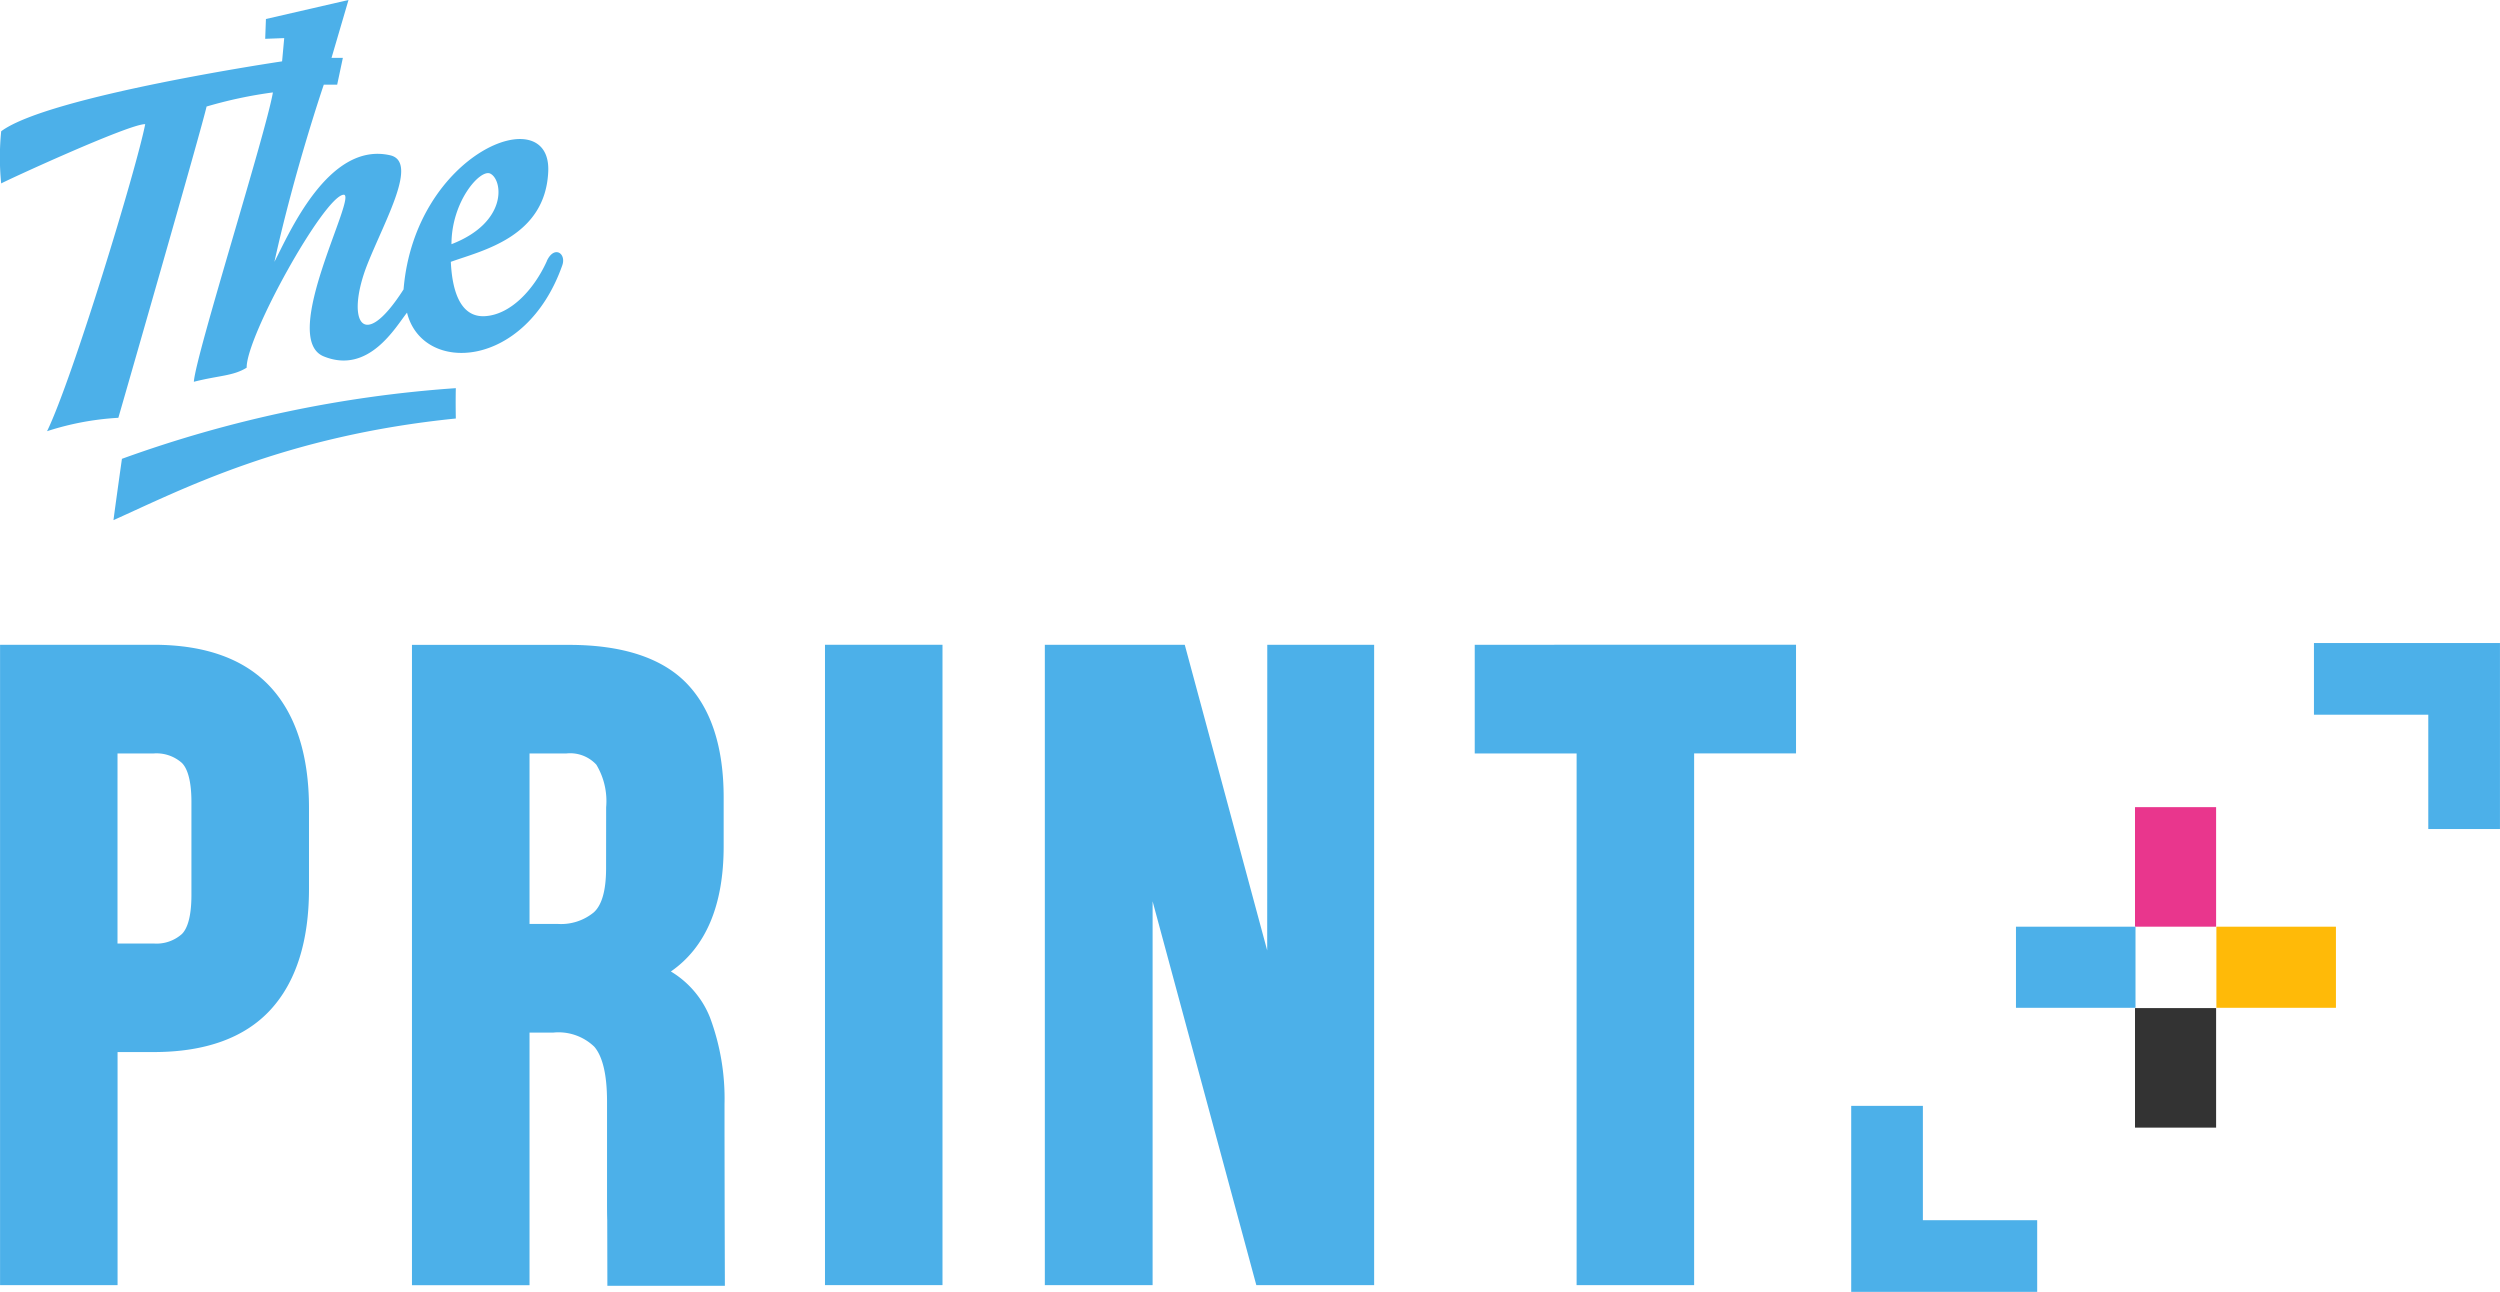 <svg xmlns="http://www.w3.org/2000/svg" width="184.022" height="95.092" viewBox="0 0 184.022 95.092">
  <defs>
    <style>
      .cls-1 {
        fill: #4cb0e9;
      }

      .cls-2 {
        fill: #e9368d;
      }

      .cls-3 {
        fill: #ffba08;
      }

      .cls-4 {
        fill: #333;
      }
    </style>
  </defs>
  <g id="Groupe_2861" data-name="Groupe 2861" transform="translate(-299.817 -417.19)">
    <g id="Groupe_2858" data-name="Groupe 2858" transform="translate(299.817 417.19)">
      <path id="Tracé_1360" data-name="Tracé 1360" class="cls-1" d="M340.07,436.409c-.99,2.185-2.733,3.964-4.575,4.054-1.7.085-2.386-1.663-2.493-4,2.288-.829,6.961-1.82,7.17-6.649.232-5.351-9.819-1.4-10.649,8.678-3.094,4.838-4.263,2.181-2.653-1.873,1.3-3.26,3.759-7.523,1.663-8-4.571-1.039-7.478,5.869-8.517,7.844,1.5-6.8,3.634-13.039,3.634-13.039h.986l.419-1.976h-.834l1.249-4.259-6.078,1.4-.054,1.458,1.4-.053-.156,1.712s-17.2,2.547-20.677,5.146a19.064,19.064,0,0,0,0,3.844c0-.053,9.453-4.414,10.6-4.366-.625,3.224-5.351,18.756-7.224,22.6a20.739,20.739,0,0,1,5.248-.986s6.181-21.458,6.493-22.912a32.356,32.356,0,0,1,4.883-1.039c-.517,3.015-5.694,19.362-5.819,21.3,1.819-.468,2.89-.415,3.888-1.039-.04-2.288,5.672-12.575,7.126-12.731,1.115-.116-4.776,10.546-1.454,11.9s5.3-2.181,6.131-3.219c1.142,4.57,8.723,4.187,11.429-3.483.312-.883-.6-1.5-1.142-.312m-4.156-6.439c.932.468,1.3,3.585-2.858,5.195,0-3.17,2.132-5.561,2.858-5.195" transform="translate(-299.817 -417.19)"/>
      <path id="Tracé_1361" data-name="Tracé 1361" class="cls-1" d="M318.628,484.6s-.519,3.689-.623,4.52c4.987-2.234,12.6-6.209,25.2-7.481-.026-1.351,0-2.234,0-2.234a90.257,90.257,0,0,0-24.574,5.2" transform="translate(-309.652 -450.833)"/>
    </g>
    <g id="Groupe_2859" data-name="Groupe 2859" transform="translate(436.079 464.523)">
      <path id="Tracé_1362" data-name="Tracé 1362" class="cls-1" d="M601.8,594.438h-5.276v13.691h13.69v-5.276H601.8Z" transform="translate(-596.521 -560.369)"/>
      <path id="Tracé_1363" data-name="Tracé 1363" class="cls-1" d="M670.7,520.255v5.276h8.416v8.415h5.276V520.255Z" transform="translate(-636.635 -520.255)"/>
      <rect id="Rectangle_1316" data-name="Rectangle 1316" class="cls-2" width="5.97" height="8.799" transform="translate(20.893 12.08)"/>
      <rect id="Rectangle_1317" data-name="Rectangle 1317" class="cls-1" width="8.799" height="5.97" transform="translate(12.131 20.88)"/>
      <rect id="Rectangle_1318" data-name="Rectangle 1318" class="cls-3" width="8.799" height="5.97" transform="translate(26.884 20.88)"/>
      <rect id="Rectangle_1319" data-name="Rectangle 1319" class="cls-4" width="5.97" height="8.799" transform="translate(20.893 26.871)"/>
    </g>
    <g id="Groupe_2860" data-name="Groupe 2860" transform="translate(299.817 464.65)">
      <path id="Tracé_1365" data-name="Tracé 1365" class="cls-1" d="M311.121,520.536h-11.3V567.67h8.65V550.516h2.654c3.809,0,6.7-1.046,8.6-3.108,1.882-2.045,2.837-5.043,2.837-8.914v-5.936c0-3.869-.955-6.868-2.837-8.914C317.821,521.582,314.929,520.536,311.121,520.536Zm-2.654,8h2.654a2.813,2.813,0,0,1,2.087.7c.318.318.7,1.075.7,2.871v6.848c0,1.8-.379,2.552-.7,2.87a2.81,2.81,0,0,1-2.088.7h-2.654Z" transform="translate(-299.817 -520.535)"/>
      <rect id="Rectangle_1320" data-name="Rectangle 1320" class="cls-1" width="8.65" height="47.135" transform="translate(60.726 0.001)"/>
      <path id="Tracé_1366" data-name="Tracé 1366" class="cls-1" d="M388.863,562.412l-.01-5.964h0v-2.1a17.086,17.086,0,0,0-1.067-6.372,6.929,6.929,0,0,0-2.881-3.393c2.576-1.785,3.885-4.878,3.885-9.214v-3.59c0-3.7-.915-6.53-2.719-8.4s-4.72-2.837-8.654-2.837H365.846v47.135H374.5V549.081h1.746a3.8,3.8,0,0,1,3.024,1.043c.62.728.935,2.085.935,4.022v7.174c0,.6,0,1.126.015,1.578v.084l.01,4.735h8.649v-.05Zm-8.728-25.421c0,1.6-.3,2.694-.905,3.24a3.789,3.789,0,0,1-2.665.851H374.5V528.533h2.724a2.622,2.622,0,0,1,2.193.826,5.192,5.192,0,0,1,.723,3.132Z" transform="translate(-335.522 -520.533)"/>
      <path id="Tracé_1367" data-name="Tracé 1367" class="cls-1" d="M483.647,543.037l-6.068-22.5h-10.3V567.67h7.933V539.42l7.634,28.251h8.673V520.536h-7.867Z" transform="translate(-390.37 -520.535)"/>
      <path id="Tracé_1368" data-name="Tracé 1368" class="cls-1" d="M536.186,520.536v8h7.5V567.67h8.65V528.534h7.5v-8Z" transform="translate(-427.633 -520.535)"/>
    </g>
  </g>
</svg>
